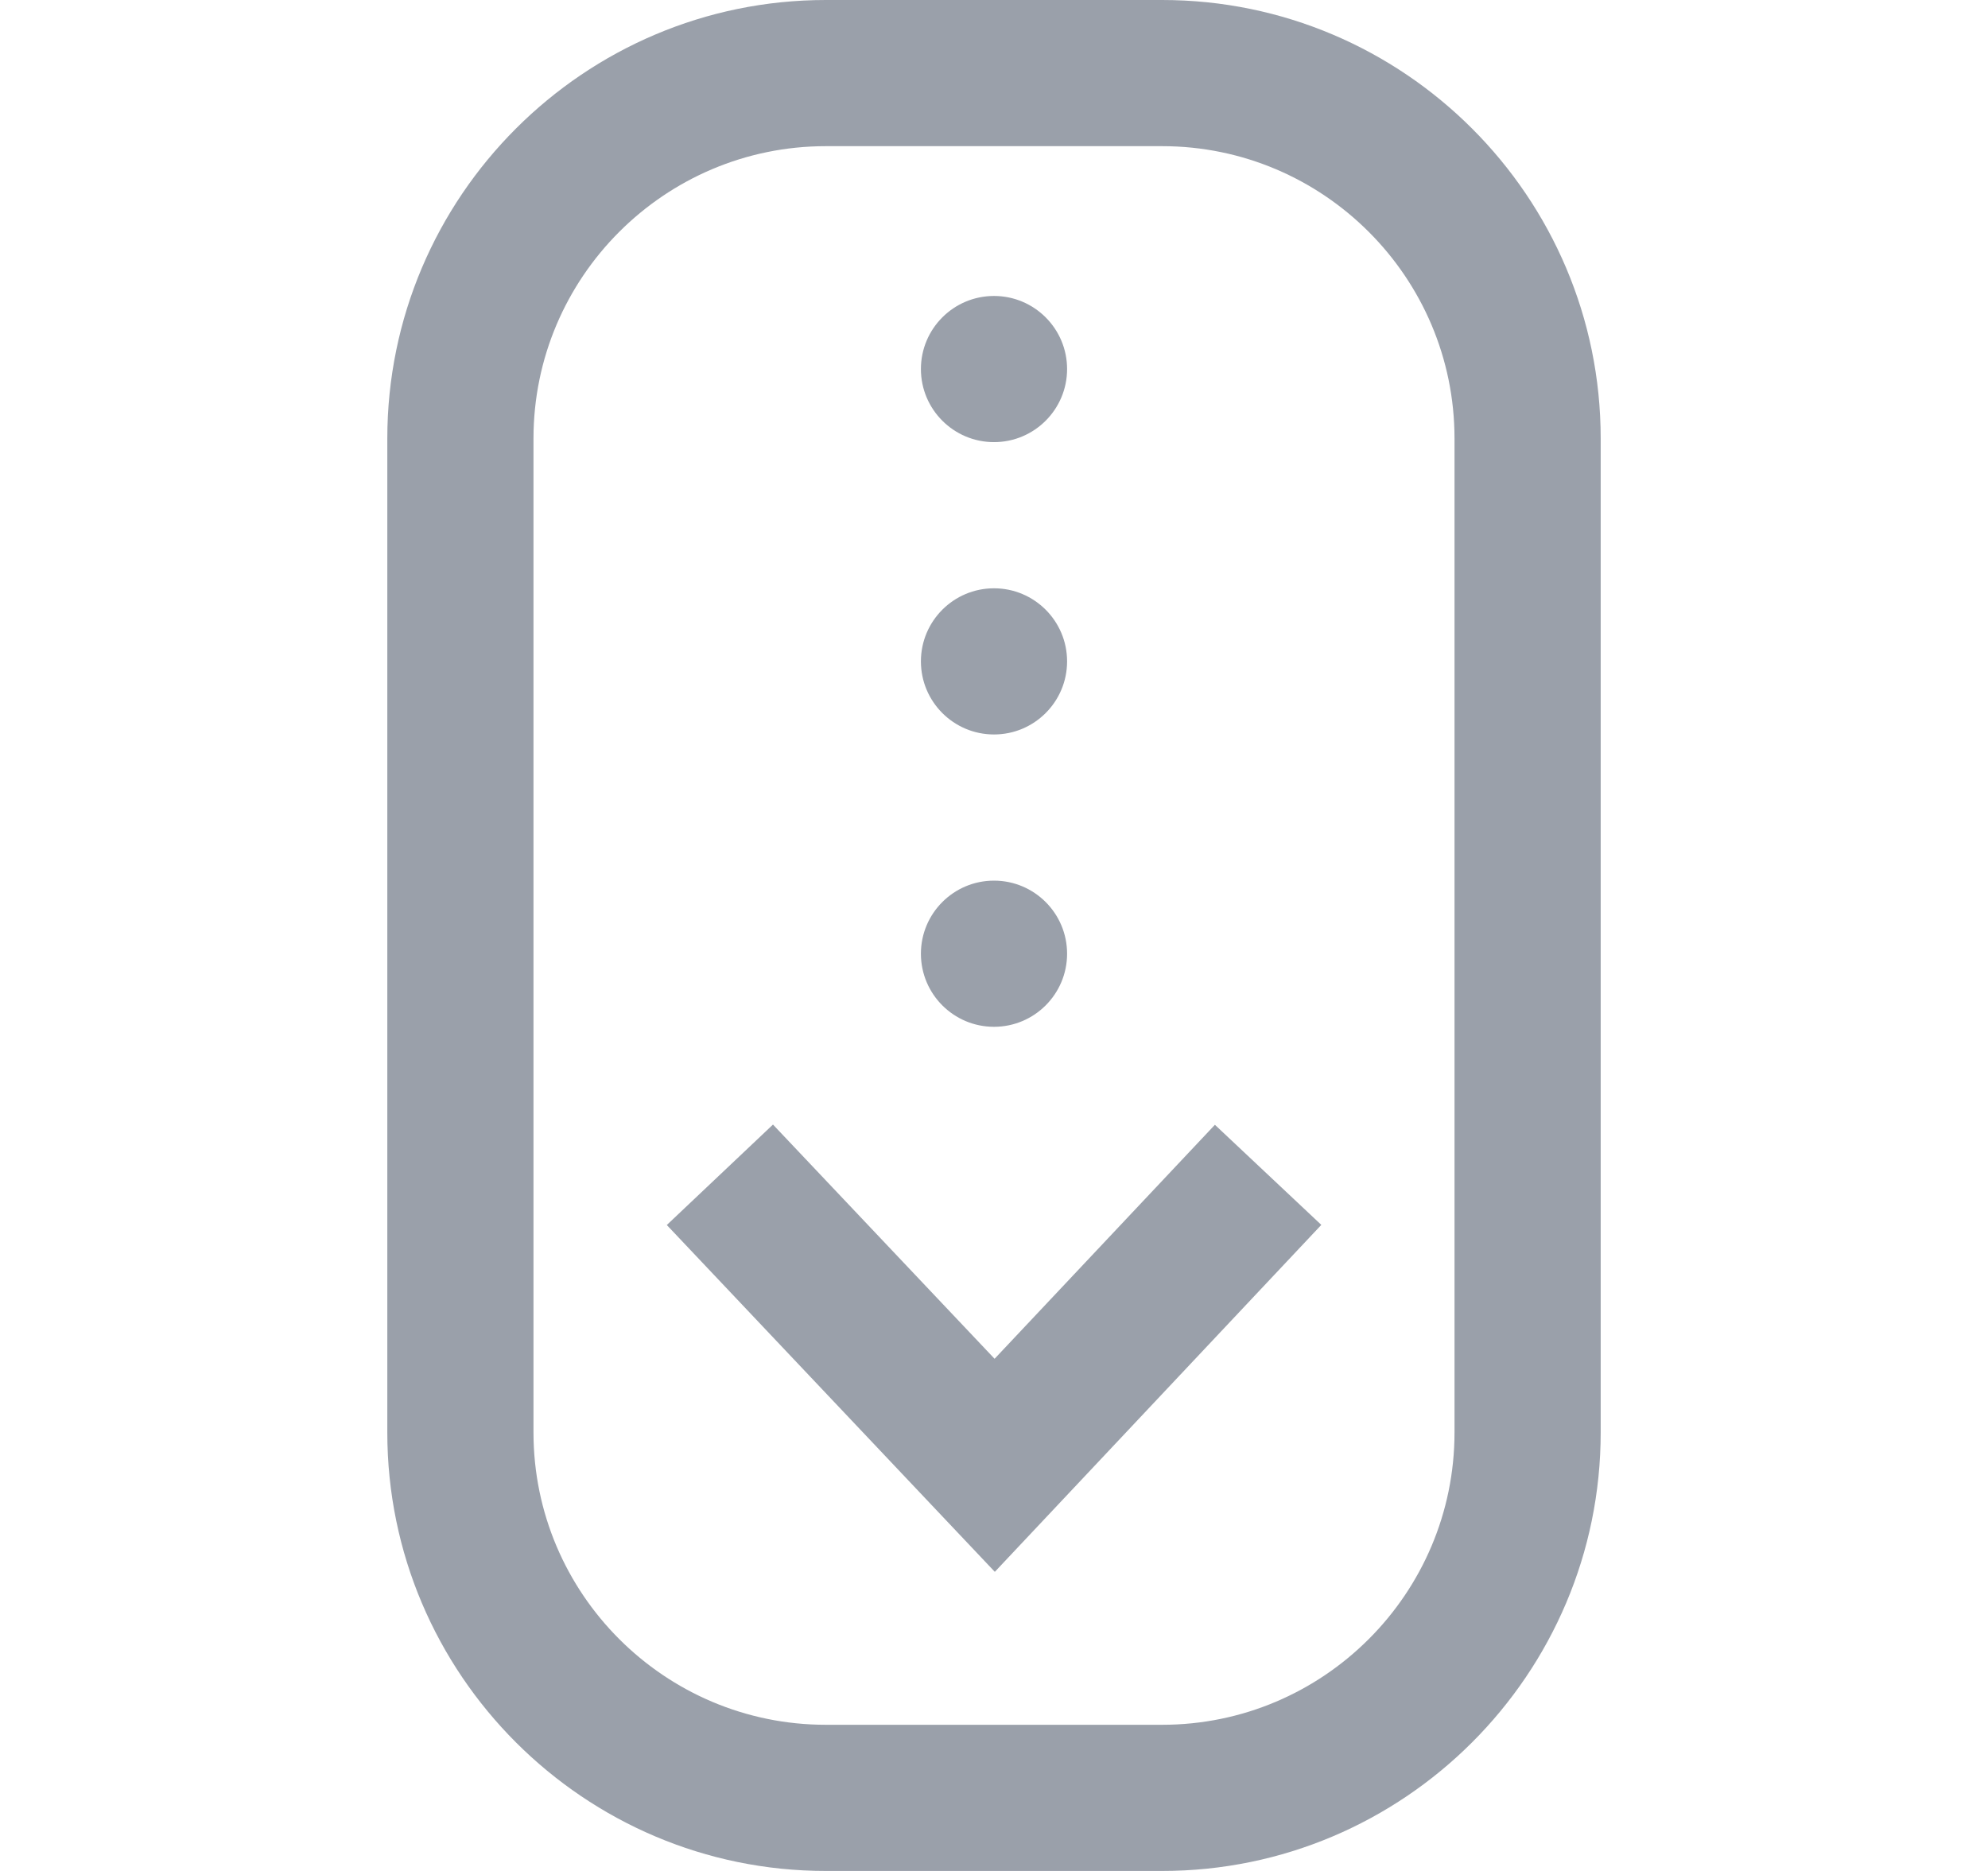<svg width="17" height="16" viewBox="0 0 17 16" fill="none" xmlns="http://www.w3.org/2000/svg">
<path d="M8.507 13.442L5.702 10.476L6.61 9.617L8.505 11.62L10.389 9.619L11.299 10.475L8.507 13.442ZM13.688 12.25V3.75C13.688 1.682 12.005 0 9.938 0H7.062C4.995 0 3.312 1.682 3.312 3.75V12.25C3.312 14.318 4.995 16 7.062 16H9.938C12.005 16 13.688 14.318 13.688 12.25ZM9.938 1.25C11.316 1.25 12.438 2.371 12.438 3.75V12.25C12.438 13.629 11.316 14.75 9.938 14.75H7.062C5.684 14.75 4.562 13.629 4.562 12.25V3.75C4.562 2.371 5.684 1.25 7.062 1.25H9.938ZM8.5 2.531C8.155 2.531 7.875 2.811 7.875 3.156C7.875 3.501 8.155 3.781 8.5 3.781C8.845 3.781 9.125 3.501 9.125 3.156C9.125 2.811 8.845 2.531 8.5 2.531ZM8.5 5.031C8.155 5.031 7.875 5.311 7.875 5.656C7.875 6.001 8.155 6.281 8.5 6.281C8.845 6.281 9.125 6.001 9.125 5.656C9.125 5.311 8.845 5.031 8.5 5.031ZM8.5 7.531C8.155 7.531 7.875 7.811 7.875 8.156C7.875 8.501 8.155 8.781 8.5 8.781C8.845 8.781 9.125 8.501 9.125 8.156C9.125 7.811 8.845 7.531 8.5 7.531Z" fill="#9AA0AA"/>
</svg>
